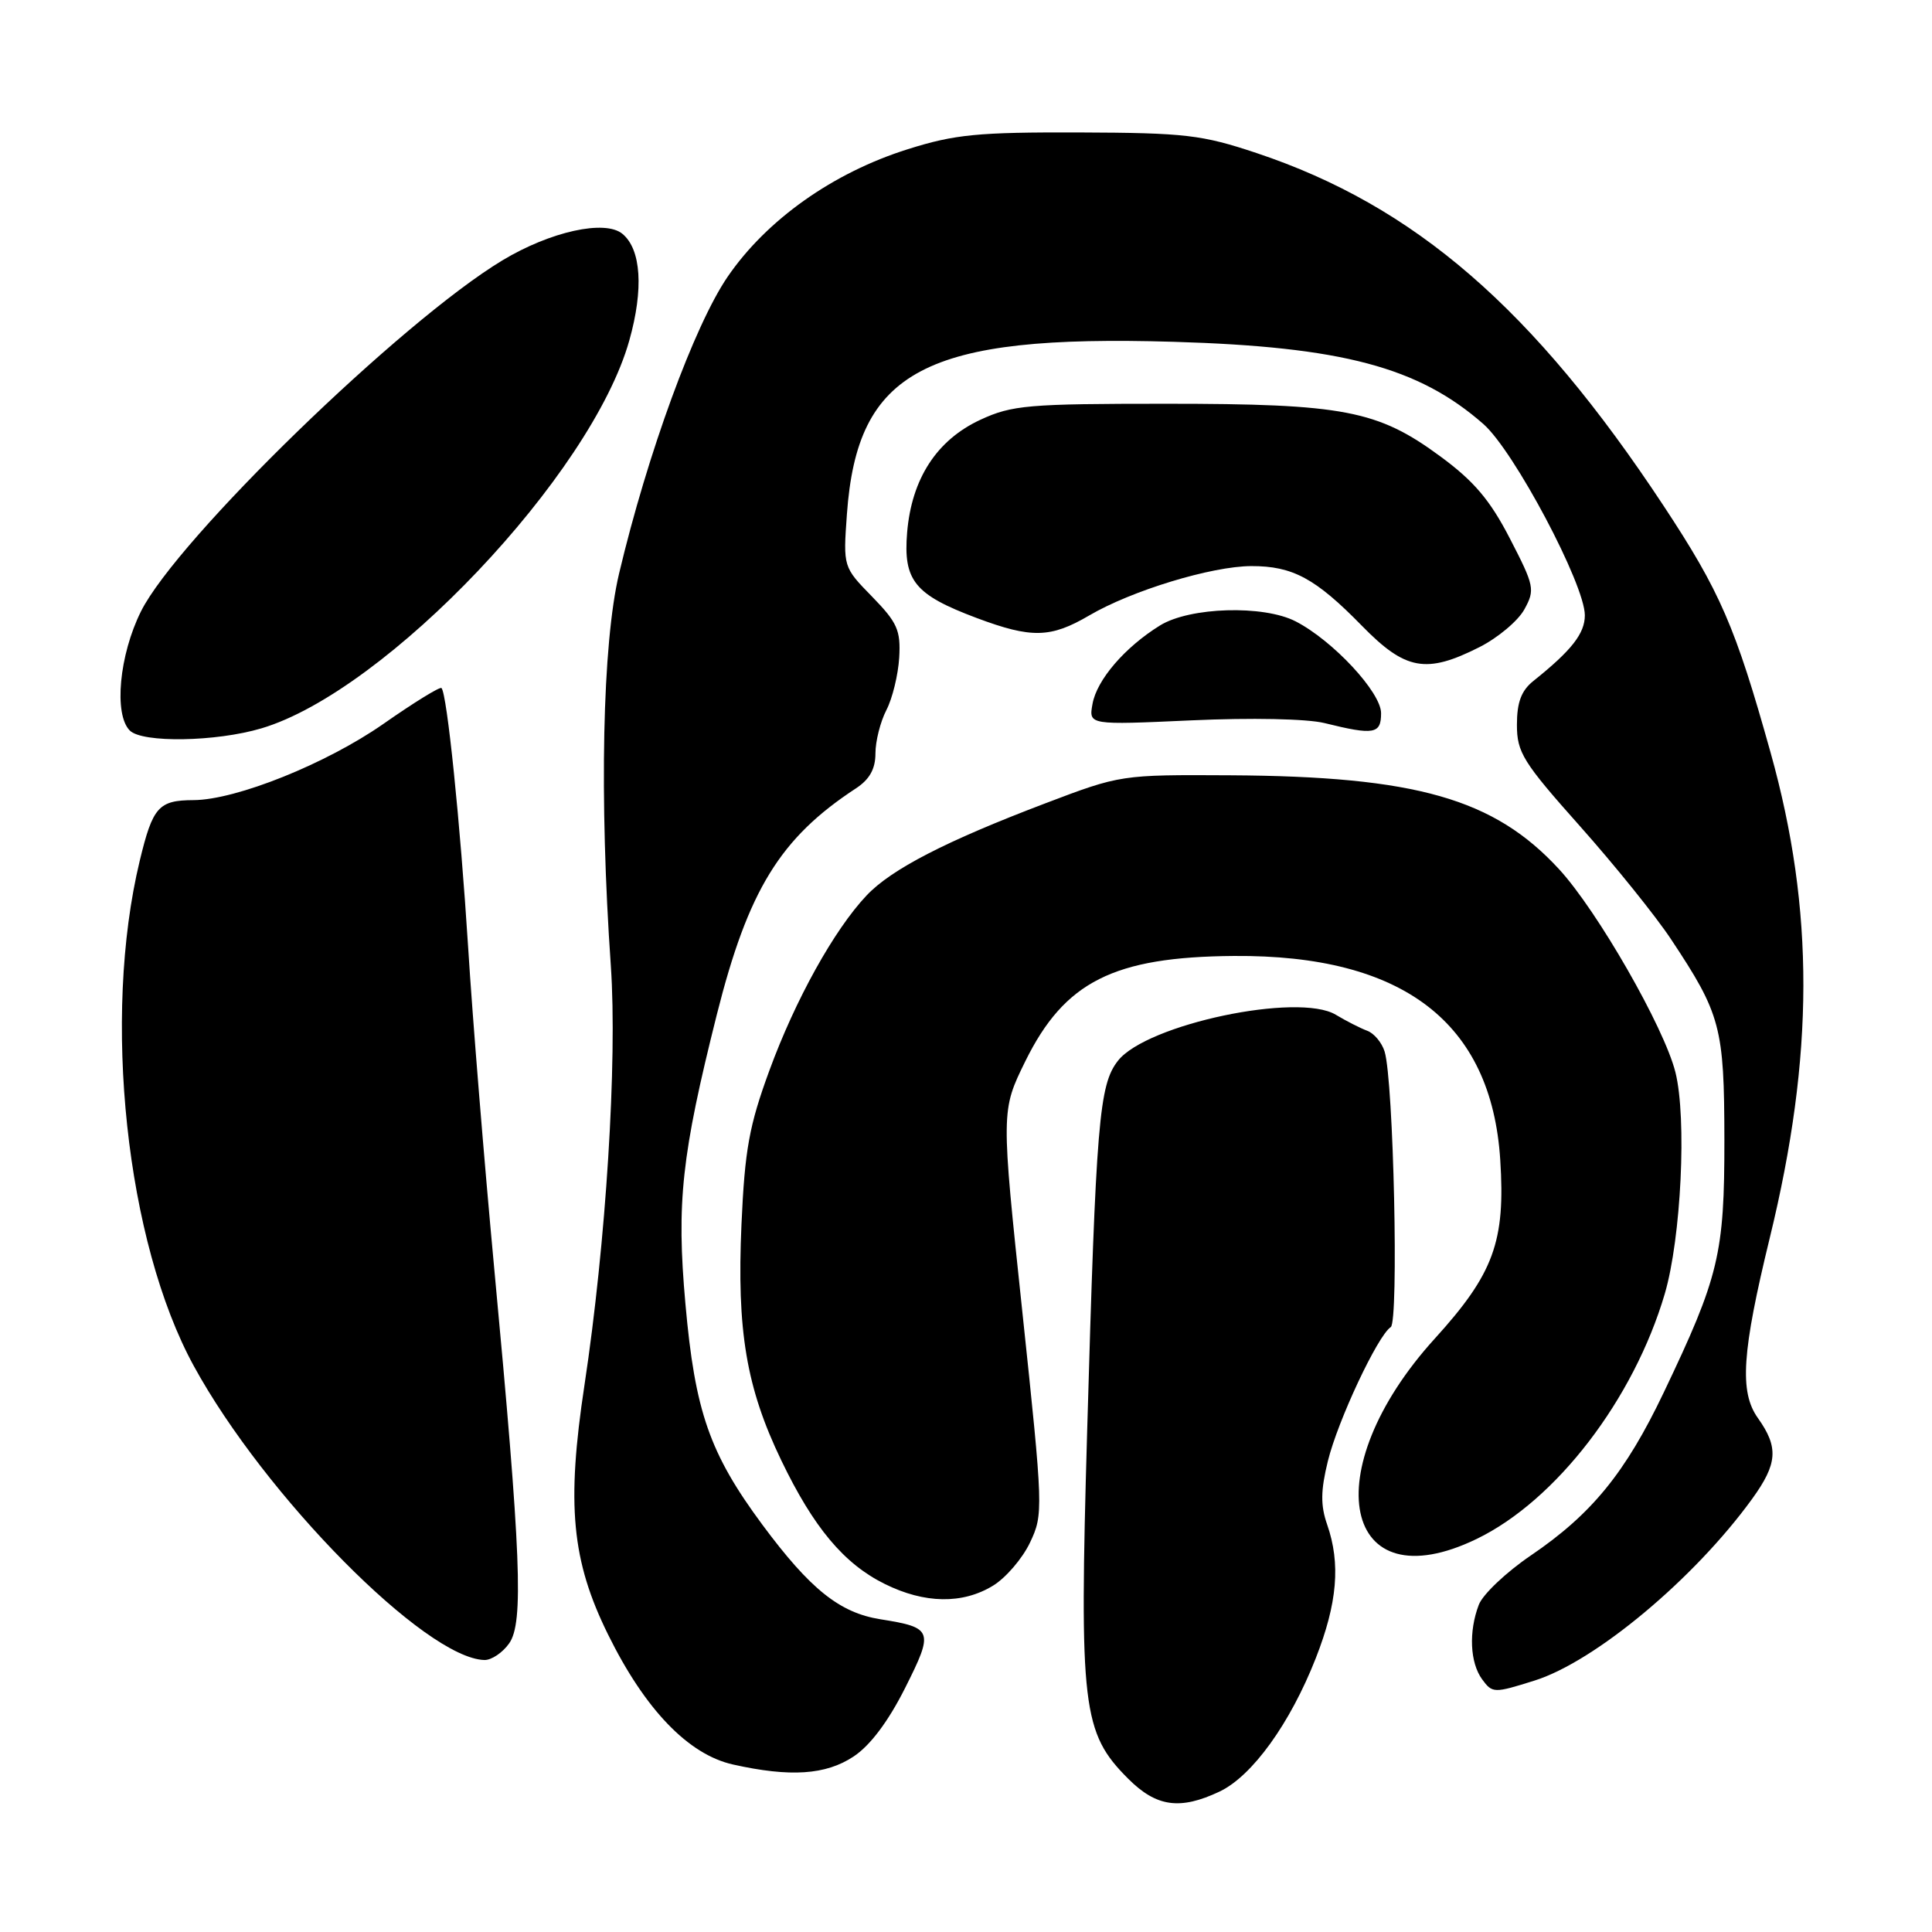 <?xml version="1.0" encoding="UTF-8" standalone="no"?>
<!DOCTYPE svg PUBLIC "-//W3C//DTD SVG 1.1//EN" "http://www.w3.org/Graphics/SVG/1.1/DTD/svg11.dtd" >
<svg xmlns="http://www.w3.org/2000/svg" xmlns:xlink="http://www.w3.org/1999/xlink" version="1.1" viewBox="0 0 256 256">
 <g >
 <path fill="currentColor"
d=" M 161.60 237.39 C 165.92 235.34 170.94 228.39 174.34 219.74 C 177.21 212.43 177.66 207.19 175.85 202.00 C 174.97 199.47 174.99 197.51 175.95 193.60 C 177.26 188.25 182.56 176.96 184.28 175.85 C 185.36 175.16 184.66 143.22 183.47 139.34 C 183.11 138.16 182.07 136.91 181.16 136.58 C 180.25 136.24 178.38 135.29 177.00 134.46 C 172.04 131.47 151.94 135.71 148.14 140.55 C 145.63 143.74 145.23 148.58 144.05 189.78 C 143.00 226.27 143.40 229.60 149.50 235.70 C 153.23 239.43 156.36 239.87 161.60 237.39 Z  M 113.10 232.75 C 115.31 231.29 117.70 228.10 119.93 223.67 C 123.76 216.05 123.62 215.67 116.65 214.56 C 111.25 213.70 107.36 210.58 101.03 202.05 C 94.02 192.58 92.09 187.05 90.82 172.74 C 89.62 159.33 90.31 153.05 94.98 134.45 C 99.14 117.93 103.37 111.04 113.42 104.46 C 115.22 103.28 116.00 101.89 116.00 99.84 C 116.00 98.22 116.65 95.64 117.45 94.09 C 118.25 92.55 119.01 89.42 119.15 87.14 C 119.36 83.51 118.90 82.49 115.56 79.06 C 111.72 75.13 111.72 75.13 112.22 68.13 C 113.59 49.05 122.56 44.31 155.50 45.29 C 177.82 45.95 187.96 48.64 196.56 56.19 C 200.62 59.75 210.00 77.44 210.00 81.53 C 210.00 83.94 208.24 86.19 203.17 90.24 C 201.58 91.51 201.00 93.07 201.00 96.04 C 201.00 99.71 201.80 100.99 209.37 109.49 C 213.97 114.66 219.39 121.39 221.41 124.44 C 228.01 134.38 228.47 136.11 228.49 151.00 C 228.50 166.16 227.79 169.14 220.46 184.50 C 215.38 195.15 210.92 200.62 202.84 206.11 C 199.57 208.33 196.47 211.27 195.95 212.64 C 194.59 216.20 194.78 220.31 196.39 222.52 C 197.75 224.37 197.95 224.38 203.35 222.68 C 211.39 220.14 224.50 209.19 232.16 198.62 C 235.54 193.95 235.70 191.79 232.93 187.90 C 230.46 184.43 230.81 179.19 234.51 164.00 C 240.40 139.85 240.44 120.58 234.62 99.75 C 229.95 83.03 227.93 78.38 220.42 67.00 C 203.20 40.91 187.47 27.28 166.50 20.28 C 159.25 17.86 157.05 17.60 143.00 17.55 C 129.58 17.51 126.53 17.80 120.29 19.77 C 110.39 22.88 101.59 29.11 96.41 36.68 C 92.01 43.12 85.81 60.06 82.03 76.00 C 79.82 85.33 79.39 105.68 80.94 128.00 C 81.81 140.62 80.30 164.67 77.45 183.50 C 75.04 199.40 75.74 206.80 80.58 216.60 C 85.47 226.52 91.21 232.49 97.14 233.81 C 104.71 235.50 109.42 235.19 113.10 232.75 Z  M 67.47 217.75 C 69.40 215.01 69.05 206.08 65.48 168.00 C 64.17 153.97 62.61 134.85 62.03 125.50 C 60.98 108.95 59.23 91.90 58.50 91.17 C 58.30 90.96 54.83 93.10 50.80 95.92 C 43.25 101.19 31.31 105.99 25.65 106.02 C 21.01 106.04 20.24 106.91 18.52 114.04 C 13.51 134.79 16.70 164.58 25.68 181.00 C 35.11 198.25 56.37 219.75 64.19 219.96 C 65.12 219.98 66.60 218.99 67.47 217.75 Z  M 131.58 210.11 C 133.27 209.08 135.48 206.51 136.48 204.40 C 138.26 200.65 138.24 200.02 135.47 173.87 C 132.64 147.18 132.64 147.18 135.86 140.62 C 141.06 130.07 147.56 126.79 163.50 126.67 C 185.91 126.50 197.62 135.47 198.79 153.68 C 199.49 164.51 197.93 168.77 190.10 177.39 C 174.20 194.91 177.91 212.52 195.68 203.91 C 206.19 198.82 216.47 185.42 220.59 171.44 C 222.76 164.04 223.53 148.16 222.00 142.07 C 220.51 136.12 211.66 120.69 206.59 115.18 C 197.98 105.82 187.64 102.87 163.00 102.73 C 148.55 102.65 148.47 102.66 138.50 106.45 C 125.31 111.46 118.10 115.18 114.82 118.66 C 110.53 123.20 105.38 132.48 101.95 141.84 C 99.27 149.14 98.69 152.34 98.25 162.22 C 97.62 176.34 98.89 183.88 103.52 193.50 C 107.80 202.40 111.83 207.21 117.23 209.88 C 122.51 212.50 127.54 212.58 131.58 210.11 Z  M 34.64 96.51 C 51.18 91.60 78.40 62.90 83.39 45.10 C 85.30 38.31 84.96 33.04 82.48 30.99 C 80.18 29.07 72.93 30.67 66.57 34.50 C 53.22 42.54 23.44 71.46 18.68 81.01 C 15.80 86.79 15.06 94.66 17.20 96.80 C 18.86 98.46 28.62 98.30 34.64 96.51 Z  M 183.00 94.50 C 183.00 91.74 176.63 84.89 171.69 82.34 C 167.43 80.14 157.66 80.43 153.70 82.88 C 149.05 85.76 145.32 90.09 144.76 93.29 C 144.26 96.07 144.26 96.07 157.88 95.45 C 165.80 95.09 173.17 95.24 175.50 95.81 C 182.08 97.44 183.00 97.27 183.00 94.50 Z  M 196.03 85.75 C 198.48 84.51 201.16 82.26 201.99 80.74 C 203.42 78.14 203.31 77.63 200.07 71.36 C 197.44 66.26 195.31 63.75 190.86 60.48 C 182.55 54.36 178.07 53.50 154.50 53.50 C 136.22 53.50 134.10 53.68 129.91 55.62 C 124.13 58.30 120.80 63.42 120.20 70.55 C 119.67 76.94 121.19 78.80 129.42 81.89 C 136.69 84.61 139.21 84.55 144.33 81.55 C 149.96 78.25 160.53 75.03 165.80 75.01 C 171.29 75.00 174.31 76.63 180.46 82.92 C 186.23 88.82 188.97 89.32 196.03 85.75 Z "/>
</g>
</svg>